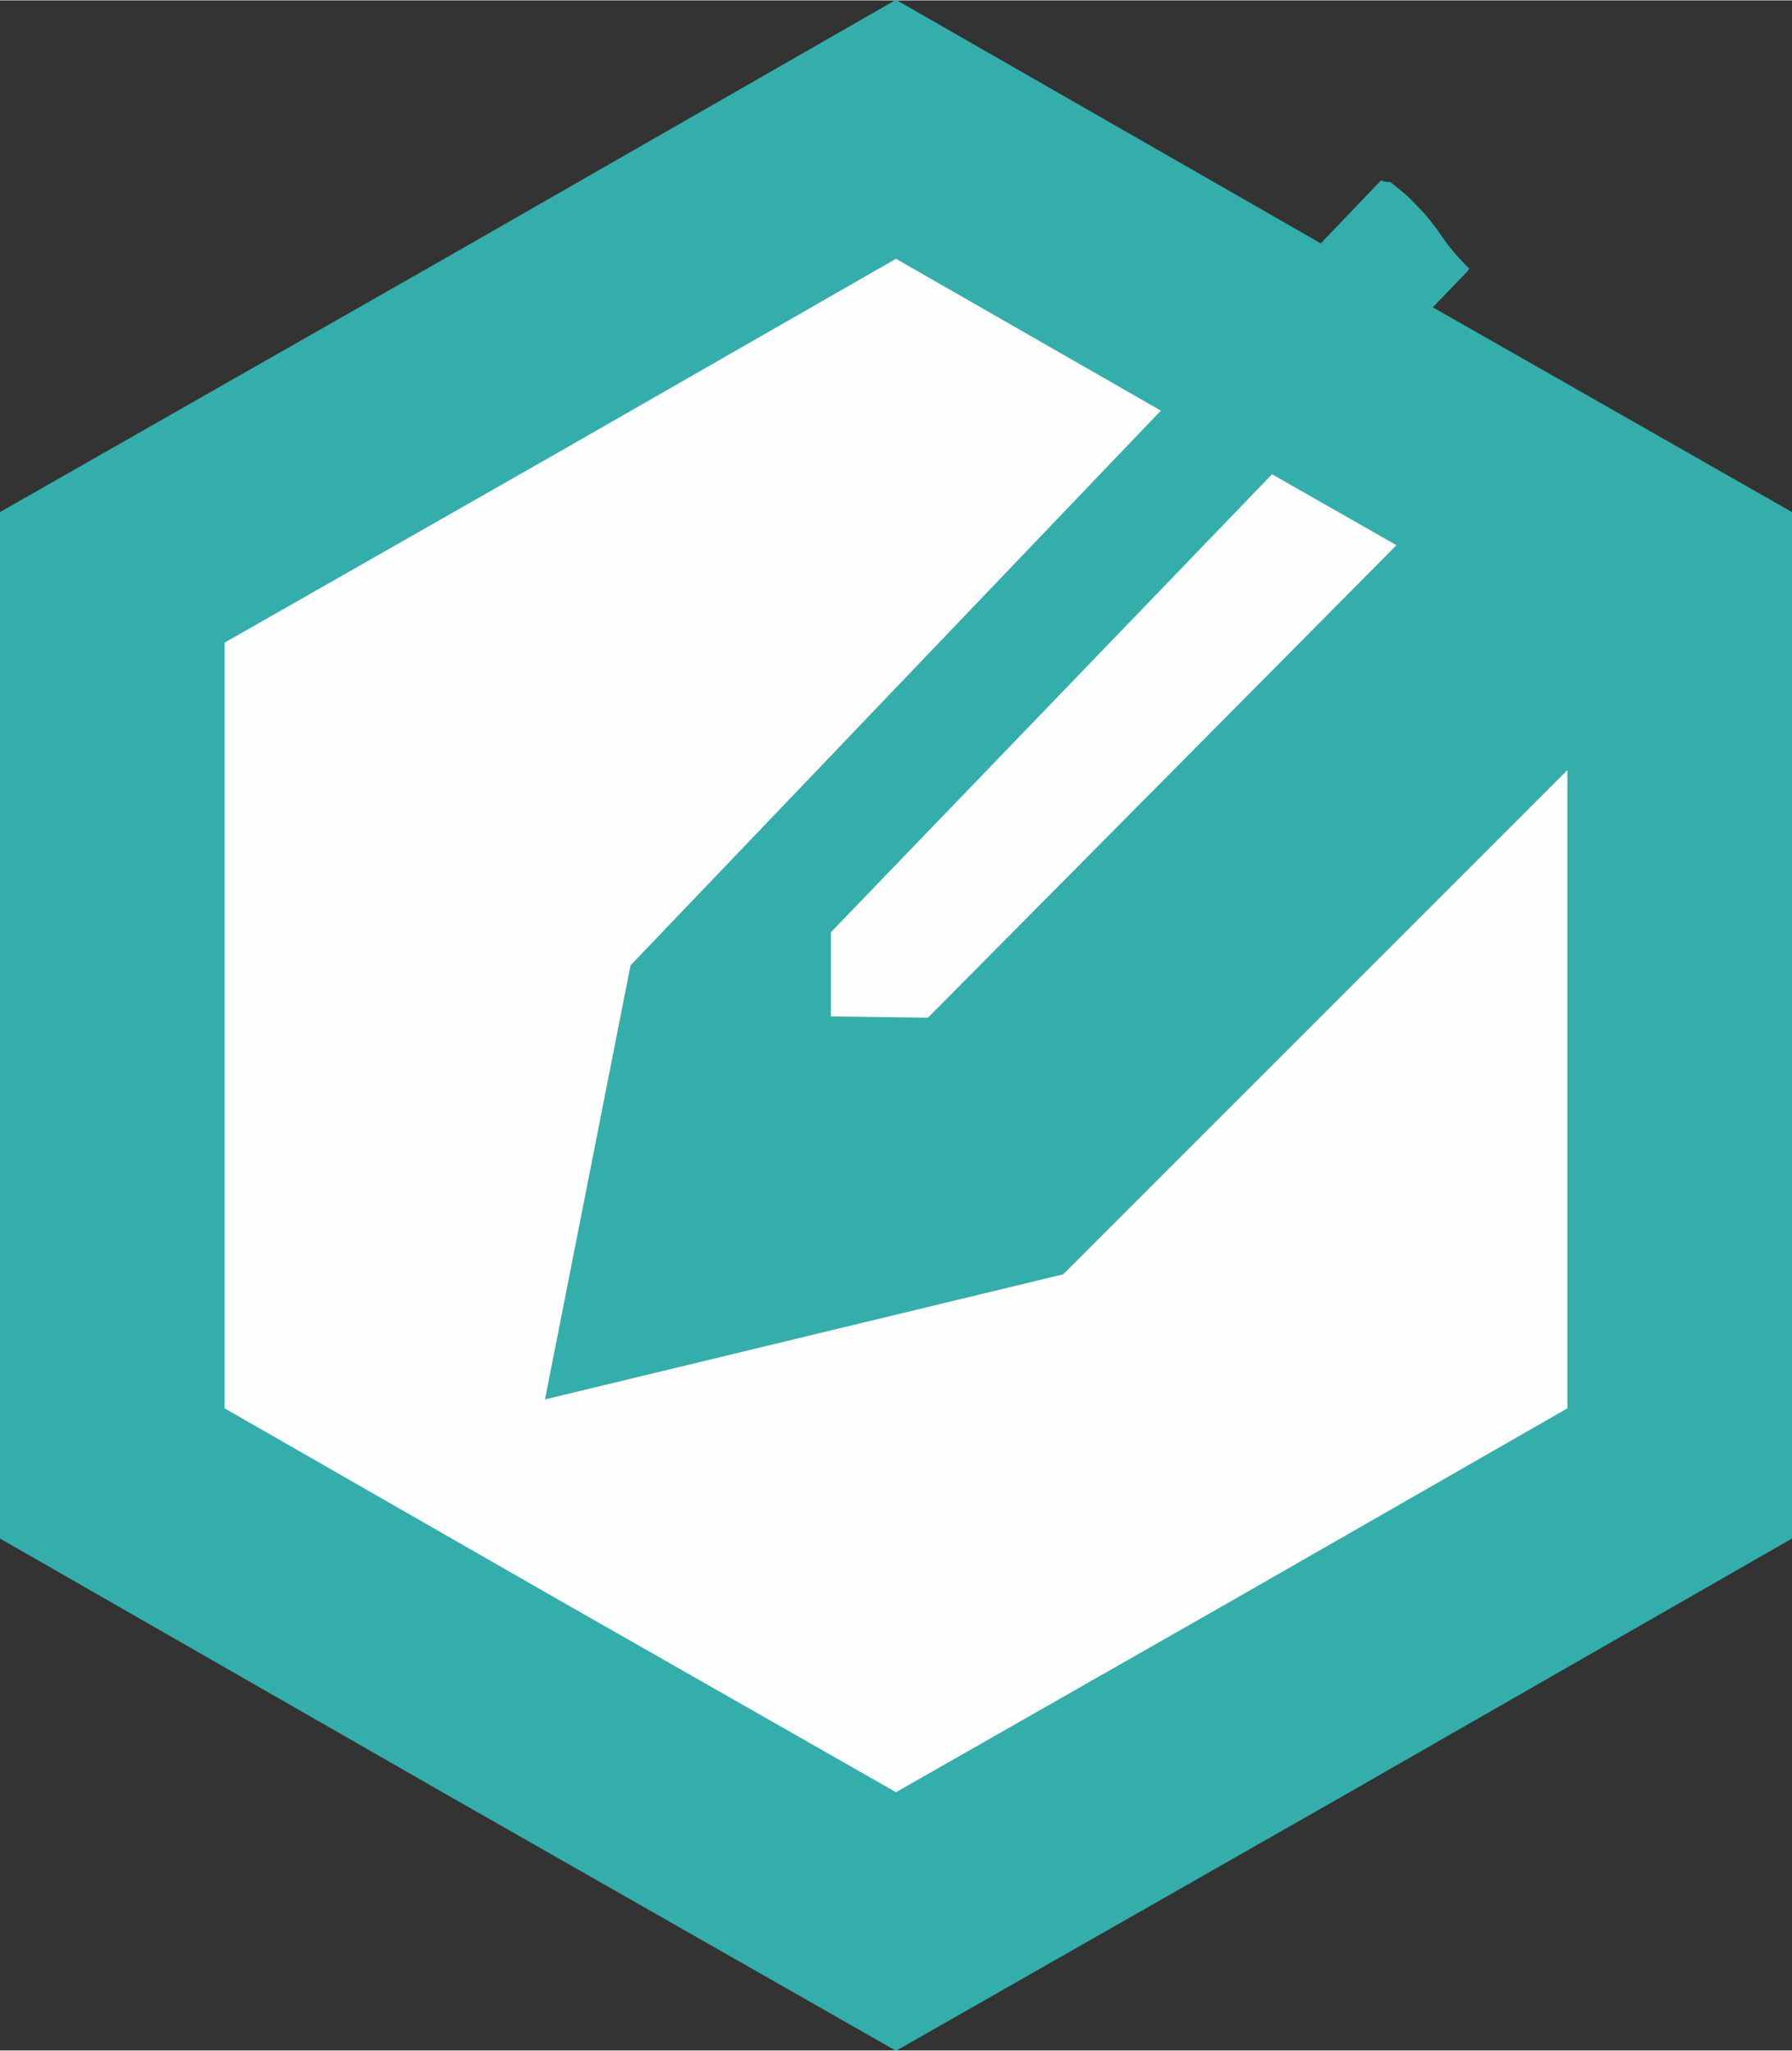 <?xml version="1.0" encoding="UTF-8"?>
<!DOCTYPE svg PUBLIC "-//W3C//DTD SVG 1.1//EN" "http://www.w3.org/Graphics/SVG/1.1/DTD/svg11.dtd">
<!-- Creator: CorelDRAW 2019 (64-Bit) -->
<svg xmlns="http://www.w3.org/2000/svg" xml:space="preserve" width="3.999mm" height="4.576mm" version="1.1" style="shape-rendering:geometricPrecision; text-rendering:geometricPrecision; image-rendering:optimizeQuality; fill-rule:evenodd; clip-rule:evenodd"
viewBox="0 0 14.04 16.06"
 xmlns:xlink="http://www.w3.org/1999/xlink">
 <rect x="0" y="0" width="14.04" height="16.06" fill="#333333" stroke="none"/>
 <defs>
  <style type="text/css">
   <![CDATA[
    .str0 {stroke:#33AEAB;stroke-width:1.76;stroke-miterlimit:22.926}
    .fil0 {fill:#FEFEFE}
    .fil1 {fill:#33AEAB}
   ]]>
  </style>
 </defs>
 <g id="Capa_x0020_1">
  <g id="_1840322878768">
   <polygon class="fil0 str0" points="7.02,1.01 10.09,2.77 13.16,4.52 13.16,8.03 13.16,11.54 10.09,13.3 7.02,15.05 3.95,13.3 0.88,11.54 0.88,8.03 0.88,4.52 3.95,2.77 "/>
   <path class="fil1" d="M11.5 2.12l-4.99 5.18 0 0.66 0.76 0.01 4.77 -4.81c0.42,0.54 0.56,1.57 0.56,2.55l-4.27 4.27 -4.06 0.98 0.67 -3.4 5.88 -6.15c0.11,0.04 0.01,-0.04 0.18,0.1 0.05,0.04 0.12,0.12 0.16,0.16 0.17,0.2 0.14,0.22 0.35,0.43z"/>
  </g>
 </g>
</svg>
